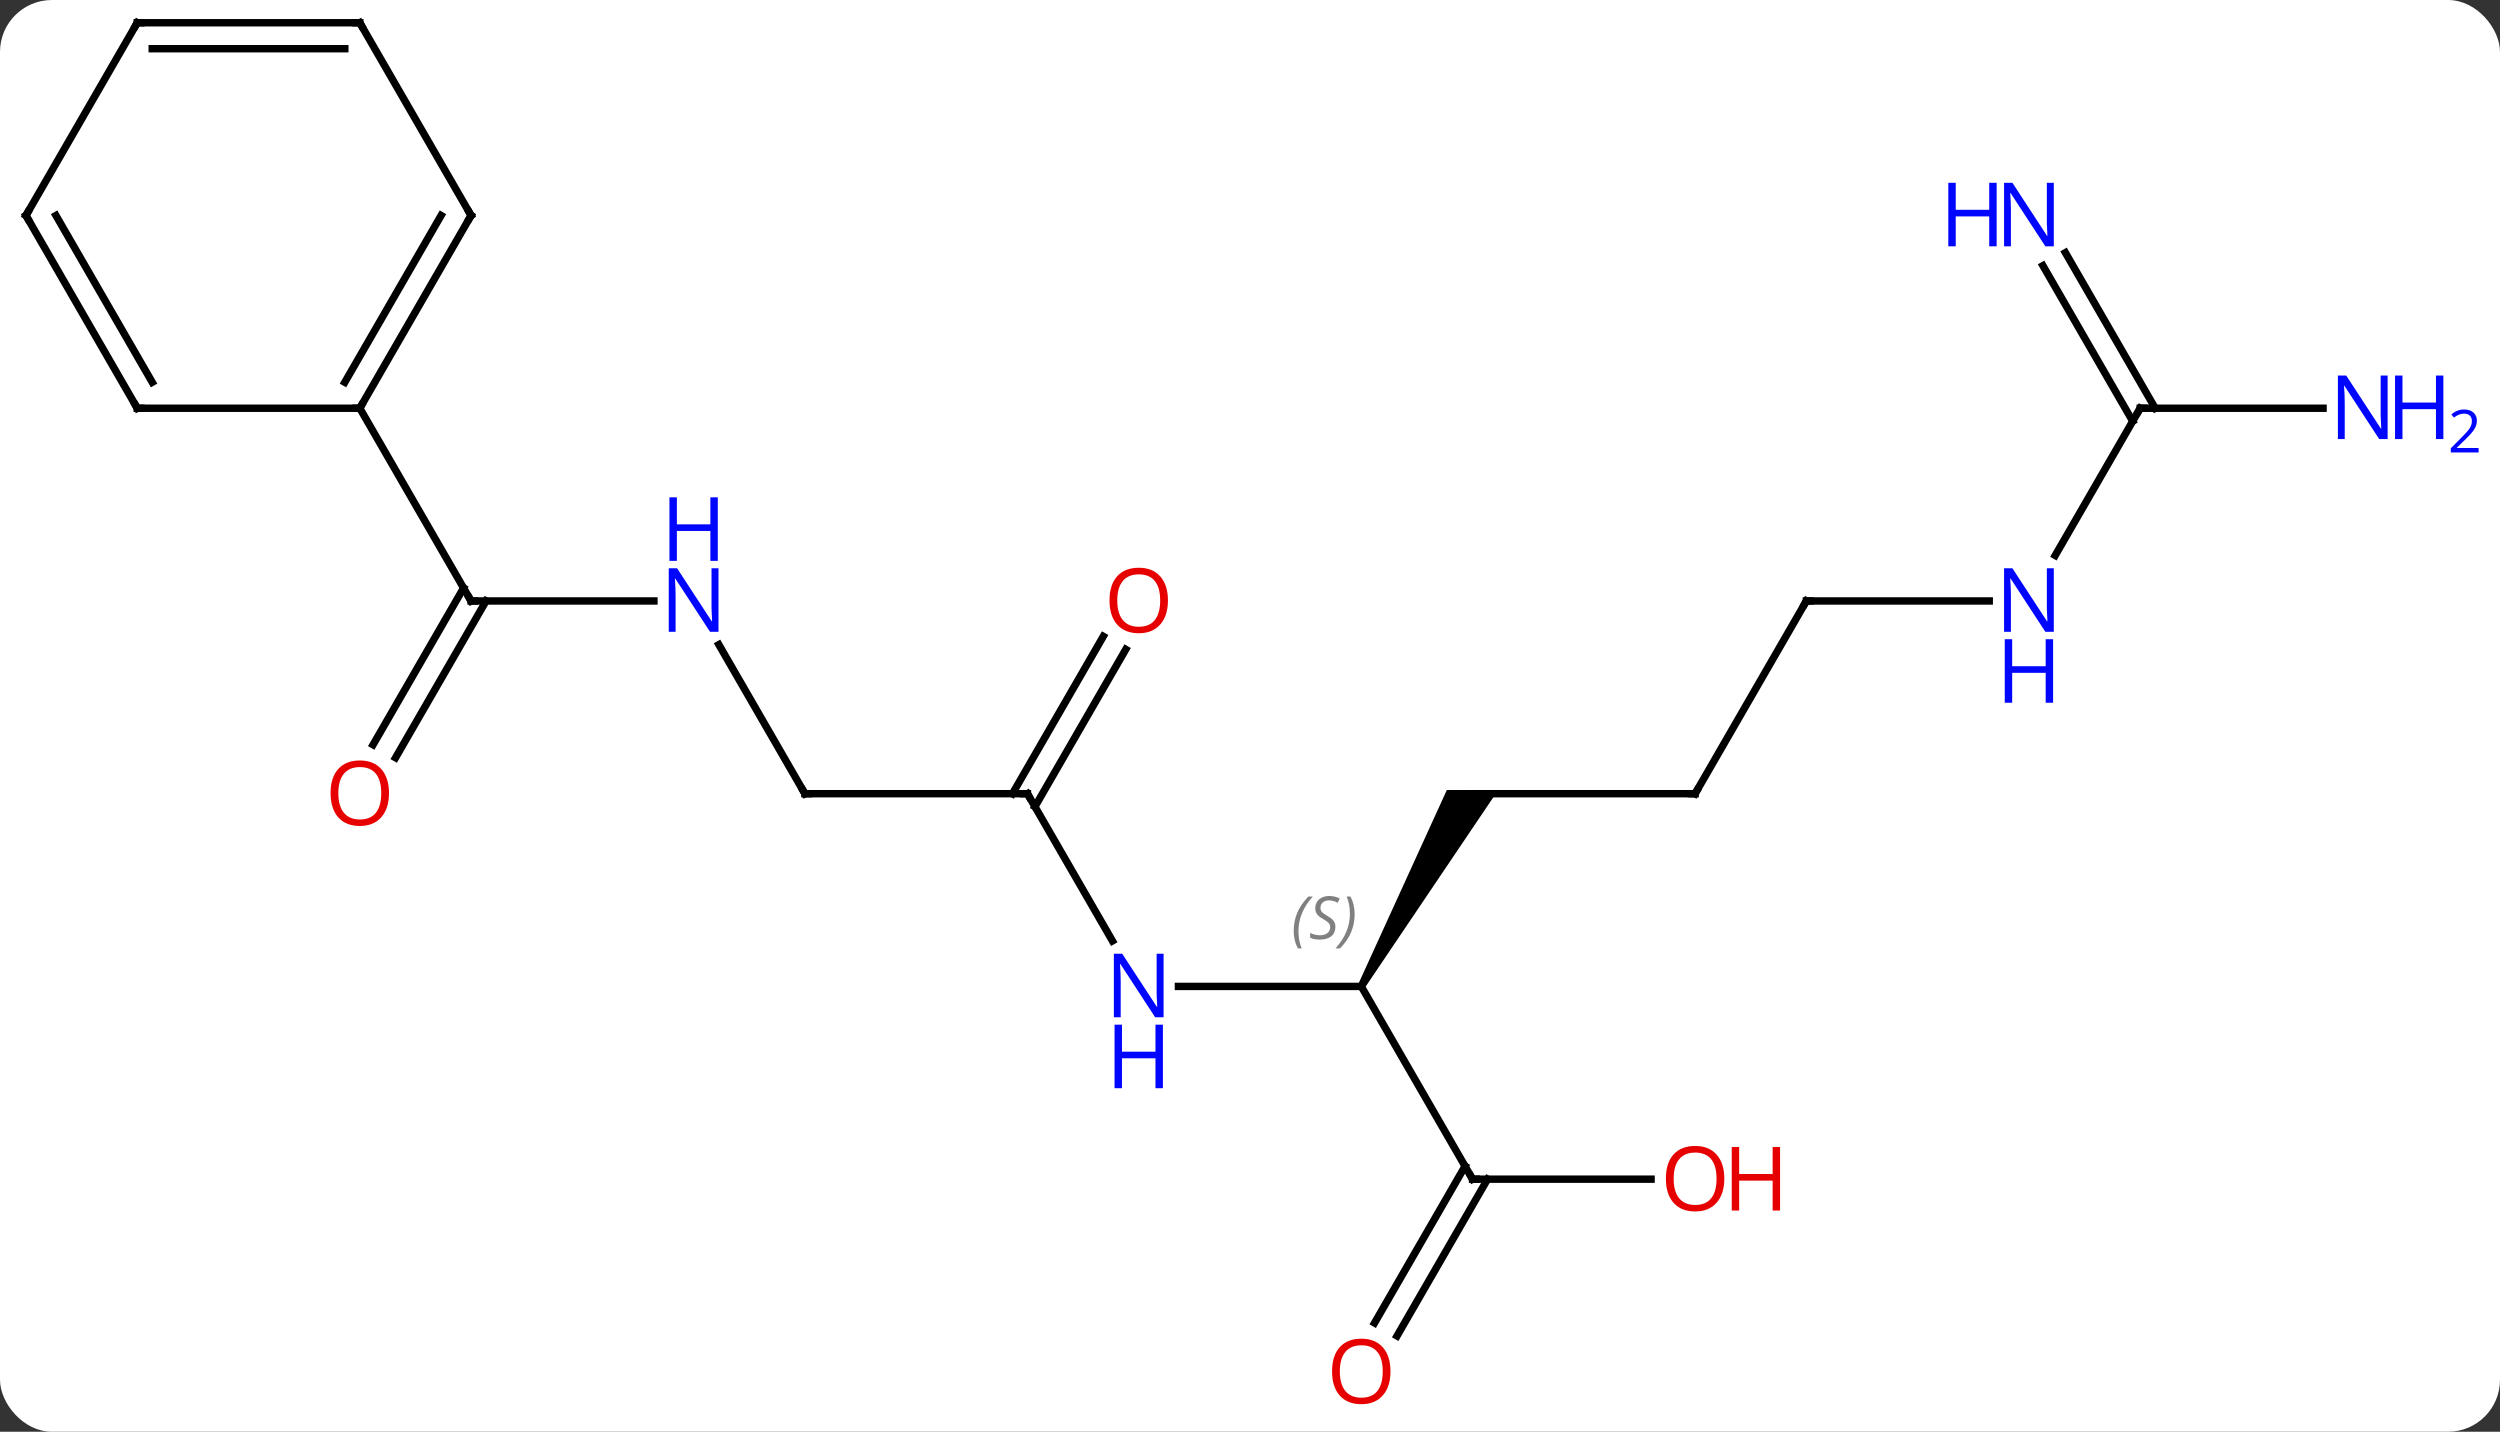 <svg width="337" viewBox="0 0 337 193" style="fill-opacity:1; color-rendering:auto; color-interpolation:auto; text-rendering:auto; stroke:black; stroke-linecap:square; stroke-miterlimit:10; shape-rendering:auto; stroke-opacity:1; fill:black; stroke-dasharray:none; font-weight:normal; stroke-width:1; font-family:'Open Sans'; font-style:normal; stroke-linejoin:miter; font-size:12; stroke-dashoffset:0; image-rendering:auto;" height="193" class="cas-substance-image" xmlns:xlink="http://www.w3.org/1999/xlink" xmlns="http://www.w3.org/2000/svg"><rect x="0" y="0" width="337" height="193" fill="#333333" stroke="none"/><svg class="cas-substance-single-component"><rect y="0" x="0" width="337" stroke="none" ry="7" rx="7" height="193" fill="white" class="cas-substance-group"/><svg y="0" x="0" width="337" viewBox="0 0 337 193" style="fill:black;" height="193" class="cas-substance-single-component-image"><svg><g><g transform="translate(161,94)" style="text-rendering:geometricPrecision; color-rendering:optimizeQuality; color-interpolation:linearRGB; stroke-linecap:butt; image-rendering:optimizeQuality;"><line y2="-12.99" y1="-12.99" x2="-72.852" x1="-97.5" style="fill:none;"/><line y2="6.393" y1="-14.74" x2="-110.712" x1="-98.51" style="fill:none;"/><line y2="8.143" y1="-12.99" x2="-107.681" x1="-95.479" style="fill:none;"/><line y2="-38.97" y1="-12.99" x2="-112.5" x1="-97.5" style="fill:none;"/><line y2="12.99" y1="-7.102" x2="-52.5" x1="-64.1" style="fill:none;"/><line y2="12.99" y1="12.99" x2="-22.5" x1="-52.5" style="fill:none;"/><line y2="32.832" y1="12.99" x2="-11.044" x1="-22.5" style="fill:none;"/><line y2="-6.467" y1="14.74" x2="-9.245" x1="-21.49" style="fill:none;"/><line y2="-8.217" y1="12.99" x2="-12.277" x1="-24.521" style="fill:none;"/><line y2="38.97" y1="38.97" x2="22.5" x1="-2.148" style="fill:none;"/><path style="stroke:none;" d="M22.933 39.22 L22.067 38.72 L34.036 12.49 L40.964 12.49 Z"/><line y2="64.953" y1="38.97" x2="37.5" x1="22.5" style="fill:none;"/><line y2="12.99" y1="12.99" x2="67.5" x1="37.5" style="fill:none;"/><line y2="64.953" y1="64.953" x2="61.562" x1="37.5" style="fill:none;"/><line y2="84.336" y1="63.203" x2="24.288" x1="36.49" style="fill:none;"/><line y2="86.086" y1="64.953" x2="27.319" x1="39.521" style="fill:none;"/><line y2="-12.99" y1="12.99" x2="82.5" x1="67.5" style="fill:none;"/><line y2="-12.99" y1="-12.99" x2="107.148" x1="82.5" style="fill:none;"/><line y2="-38.97" y1="-19.128" x2="127.5" x1="116.044" style="fill:none;"/><line y2="-59.94" y1="-38.97" x2="117.415" x1="129.521" style="fill:none;"/><line y2="-58.19" y1="-37.22" x2="114.384" x1="126.49" style="fill:none;"/><line y2="-38.97" y1="-38.97" x2="152.148" x1="127.5" style="fill:none;"/><line y2="-64.953" y1="-38.97" x2="-97.5" x1="-112.5" style="fill:none;"/><line y2="-64.953" y1="-42.47" x2="-101.541" x1="-114.521" style="fill:none;"/><line y2="-38.97" y1="-38.97" x2="-142.5" x1="-112.5" style="fill:none;"/><line y2="-90.933" y1="-64.953" x2="-112.5" x1="-97.5" style="fill:none;"/><line y2="-64.953" y1="-38.97" x2="-157.5" x1="-142.5" style="fill:none;"/><line y2="-64.953" y1="-42.47" x2="-153.458" x1="-140.479" style="fill:none;"/><line y2="-90.933" y1="-90.933" x2="-142.5" x1="-112.5" style="fill:none;"/><line y2="-87.433" y1="-87.433" x2="-140.479" x1="-114.521" style="fill:none;"/><line y2="-90.933" y1="-64.953" x2="-142.5" x1="-157.5" style="fill:none;"/><path style="fill:none; stroke-miterlimit:5;" d="M-97 -12.99 L-97.5 -12.99 L-97.75 -13.423"/></g><g transform="translate(161,94)" style="stroke-linecap:butt; fill:rgb(0,5,255); text-rendering:geometricPrecision; color-rendering:optimizeQuality; image-rendering:optimizeQuality; font-family:'Open Sans'; stroke:rgb(0,5,255); color-interpolation:linearRGB; stroke-miterlimit:5;"><path style="stroke:none;" d="M-64.148 -8.834 L-65.289 -8.834 L-69.977 -16.021 L-70.023 -16.021 Q-69.93 -14.756 -69.93 -13.709 L-69.93 -8.834 L-70.852 -8.834 L-70.852 -17.396 L-69.727 -17.396 L-65.055 -10.24 L-65.008 -10.24 Q-65.008 -10.396 -65.055 -11.256 Q-65.102 -12.115 -65.086 -12.49 L-65.086 -17.396 L-64.148 -17.396 L-64.148 -8.834 Z"/><path style="stroke:none;" d="M-64.242 -18.396 L-65.242 -18.396 L-65.242 -22.427 L-69.758 -22.427 L-69.758 -18.396 L-70.758 -18.396 L-70.758 -26.959 L-69.758 -26.959 L-69.758 -23.318 L-65.242 -23.318 L-65.242 -26.959 L-64.242 -26.959 L-64.242 -18.396 Z"/><path style="fill:rgb(230,0,0); stroke:none;" d="M-108.562 12.92 Q-108.562 14.982 -109.602 16.162 Q-110.641 17.342 -112.484 17.342 Q-114.375 17.342 -115.406 16.177 Q-116.438 15.013 -116.438 12.904 Q-116.438 10.81 -115.406 9.662 Q-114.375 8.513 -112.484 8.513 Q-110.625 8.513 -109.594 9.685 Q-108.562 10.857 -108.562 12.92 ZM-115.391 12.92 Q-115.391 14.654 -114.648 15.56 Q-113.906 16.467 -112.484 16.467 Q-111.062 16.467 -110.336 15.568 Q-109.609 14.67 -109.609 12.92 Q-109.609 11.185 -110.336 10.295 Q-111.062 9.404 -112.484 9.404 Q-113.906 9.404 -114.648 10.303 Q-115.391 11.201 -115.391 12.92 Z"/><path style="fill:none; stroke:black;" d="M-52.75 12.557 L-52.5 12.99 L-52 12.99"/><path style="fill:none; stroke:black;" d="M-23 12.99 L-22.5 12.99 L-22.25 13.423"/><path style="stroke:none;" d="M-4.148 43.126 L-5.289 43.126 L-9.977 35.939 L-10.023 35.939 Q-9.93 37.204 -9.93 38.251 L-9.93 43.126 L-10.852 43.126 L-10.852 34.564 L-9.727 34.564 L-5.055 41.72 L-5.008 41.72 Q-5.008 41.564 -5.055 40.704 Q-5.102 39.845 -5.086 39.47 L-5.086 34.564 L-4.148 34.564 L-4.148 43.126 Z"/><path style="stroke:none;" d="M-4.242 52.689 L-5.242 52.689 L-5.242 48.657 L-9.758 48.657 L-9.758 52.689 L-10.758 52.689 L-10.758 44.126 L-9.758 44.126 L-9.758 47.767 L-5.242 47.767 L-5.242 44.126 L-4.242 44.126 L-4.242 52.689 Z"/><path style="fill:rgb(230,0,0); stroke:none;" d="M-3.562 -13.06 Q-3.562 -10.998 -4.602 -9.818 Q-5.641 -8.638 -7.484 -8.638 Q-9.375 -8.638 -10.406 -9.803 Q-11.438 -10.967 -11.438 -13.076 Q-11.438 -15.17 -10.406 -16.318 Q-9.375 -17.467 -7.484 -17.467 Q-5.625 -17.467 -4.594 -16.295 Q-3.562 -15.123 -3.562 -13.06 ZM-10.391 -13.06 Q-10.391 -11.326 -9.648 -10.42 Q-8.906 -9.513 -7.484 -9.513 Q-6.062 -9.513 -5.336 -10.412 Q-4.609 -11.31 -4.609 -13.06 Q-4.609 -14.795 -5.336 -15.685 Q-6.062 -16.576 -7.484 -16.576 Q-8.906 -16.576 -9.648 -15.678 Q-10.391 -14.779 -10.391 -13.06 Z"/></g><g transform="translate(161,94)" style="stroke-linecap:butt; font-size:8.4px; fill:gray; text-rendering:geometricPrecision; image-rendering:optimizeQuality; color-rendering:optimizeQuality; font-family:'Open Sans'; font-style:italic; stroke:gray; color-interpolation:linearRGB; stroke-miterlimit:5;"><path style="stroke:none;" d="M13.392 31.513 Q13.392 30.185 13.86 29.06 Q14.329 27.935 15.36 26.857 L15.97 26.857 Q15.001 27.919 14.517 29.091 Q14.032 30.263 14.032 31.497 Q14.032 32.825 14.47 33.841 L13.954 33.841 Q13.392 32.81 13.392 31.513 ZM19.014 30.919 Q19.014 31.747 18.467 32.2 Q17.92 32.654 16.92 32.654 Q16.514 32.654 16.201 32.599 Q15.889 32.544 15.608 32.404 L15.608 31.747 Q16.233 32.075 16.936 32.075 Q17.561 32.075 17.936 31.779 Q18.311 31.482 18.311 30.966 Q18.311 30.654 18.108 30.427 Q17.905 30.2 17.342 29.872 Q16.748 29.544 16.522 29.216 Q16.295 28.888 16.295 28.435 Q16.295 27.7 16.811 27.239 Q17.326 26.779 18.17 26.779 Q18.545 26.779 18.881 26.857 Q19.217 26.935 19.592 27.107 L19.326 27.7 Q19.076 27.544 18.756 27.458 Q18.436 27.372 18.17 27.372 Q17.639 27.372 17.319 27.646 Q16.998 27.919 16.998 28.388 Q16.998 28.591 17.069 28.739 Q17.139 28.888 17.28 29.021 Q17.42 29.154 17.842 29.404 Q18.405 29.747 18.608 29.943 Q18.811 30.138 18.913 30.372 Q19.014 30.607 19.014 30.919 ZM21.608 29.2 Q21.608 30.529 21.132 31.661 Q20.655 32.794 19.64 33.841 L19.03 33.841 Q20.968 31.685 20.968 29.2 Q20.968 27.872 20.53 26.857 L21.046 26.857 Q21.608 27.919 21.608 29.2 Z"/><path style="fill:none; stroke:black;" d="M37.25 64.52 L37.5 64.953 L38 64.953"/><path style="fill:none; stroke:black;" d="M67 12.99 L67.5 12.99 L67.75 12.557"/></g><g transform="translate(161,94)" style="stroke-linecap:butt; fill:rgb(230,0,0); text-rendering:geometricPrecision; color-rendering:optimizeQuality; image-rendering:optimizeQuality; font-family:'Open Sans'; stroke:rgb(230,0,0); color-interpolation:linearRGB; stroke-miterlimit:5;"><path style="stroke:none;" d="M71.438 64.883 Q71.438 66.945 70.398 68.125 Q69.359 69.305 67.516 69.305 Q65.625 69.305 64.594 68.141 Q63.562 66.976 63.562 64.867 Q63.562 62.773 64.594 61.625 Q65.625 60.476 67.516 60.476 Q69.375 60.476 70.406 61.648 Q71.438 62.82 71.438 64.883 ZM64.609 64.883 Q64.609 66.617 65.352 67.523 Q66.094 68.43 67.516 68.43 Q68.938 68.43 69.664 67.531 Q70.391 66.633 70.391 64.883 Q70.391 63.148 69.664 62.258 Q68.938 61.367 67.516 61.367 Q66.094 61.367 65.352 62.266 Q64.609 63.164 64.609 64.883 Z"/><path style="stroke:none;" d="M78.953 69.18 L77.953 69.18 L77.953 65.148 L73.438 65.148 L73.438 69.18 L72.438 69.18 L72.438 60.617 L73.438 60.617 L73.438 64.258 L77.953 64.258 L77.953 60.617 L78.953 60.617 L78.953 69.18 Z"/><path style="stroke:none;" d="M26.438 90.863 Q26.438 92.925 25.398 94.105 Q24.359 95.285 22.516 95.285 Q20.625 95.285 19.594 94.121 Q18.562 92.956 18.562 90.847 Q18.562 88.753 19.594 87.605 Q20.625 86.456 22.516 86.456 Q24.375 86.456 25.406 87.628 Q26.438 88.8 26.438 90.863 ZM19.609 90.863 Q19.609 92.597 20.352 93.503 Q21.094 94.41 22.516 94.41 Q23.938 94.41 24.664 93.511 Q25.391 92.613 25.391 90.863 Q25.391 89.128 24.664 88.238 Q23.938 87.347 22.516 87.347 Q21.094 87.347 20.352 88.246 Q19.609 89.144 19.609 90.863 Z"/><path style="fill:none; stroke:black;" d="M82.25 -12.557 L82.5 -12.99 L83 -12.99"/><path style="fill:rgb(0,5,255); stroke:none;" d="M115.852 -8.834 L114.711 -8.834 L110.023 -16.021 L109.977 -16.021 Q110.07 -14.756 110.07 -13.709 L110.07 -8.834 L109.148 -8.834 L109.148 -17.396 L110.273 -17.396 L114.945 -10.24 L114.992 -10.24 Q114.992 -10.396 114.945 -11.256 Q114.898 -12.115 114.914 -12.49 L114.914 -17.396 L115.852 -17.396 L115.852 -8.834 Z"/><path style="fill:rgb(0,5,255); stroke:none;" d="M115.758 0.729 L114.758 0.729 L114.758 -3.303 L110.242 -3.303 L110.242 0.729 L109.242 0.729 L109.242 -7.834 L110.242 -7.834 L110.242 -4.193 L114.758 -4.193 L114.758 -7.834 L115.758 -7.834 L115.758 0.729 Z"/><path style="fill:none; stroke:black;" d="M127.25 -38.537 L127.5 -38.97 L128 -38.97"/><path style="fill:rgb(0,5,255); stroke:none;" d="M115.852 -60.797 L114.711 -60.797 L110.023 -67.984 L109.977 -67.984 Q110.07 -66.719 110.07 -65.672 L110.07 -60.797 L109.148 -60.797 L109.148 -69.359 L110.273 -69.359 L114.945 -62.203 L114.992 -62.203 Q114.992 -62.359 114.945 -63.219 Q114.898 -64.078 114.914 -64.453 L114.914 -69.359 L115.852 -69.359 L115.852 -60.797 Z"/><path style="fill:rgb(0,5,255); stroke:none;" d="M108.148 -60.797 L107.148 -60.797 L107.148 -64.828 L102.633 -64.828 L102.633 -60.797 L101.633 -60.797 L101.633 -69.359 L102.633 -69.359 L102.633 -65.719 L107.148 -65.719 L107.148 -69.359 L108.148 -69.359 L108.148 -60.797 Z"/><path style="fill:rgb(0,5,255); stroke:none;" d="M160.852 -34.814 L159.711 -34.814 L155.023 -42.001 L154.977 -42.001 Q155.07 -40.736 155.07 -39.689 L155.07 -34.814 L154.148 -34.814 L154.148 -43.376 L155.273 -43.376 L159.945 -36.22 L159.992 -36.22 Q159.992 -36.376 159.945 -37.236 Q159.898 -38.095 159.914 -38.47 L159.914 -43.376 L160.852 -43.376 L160.852 -34.814 Z"/><path style="fill:rgb(0,5,255); stroke:none;" d="M168.367 -34.814 L167.367 -34.814 L167.367 -38.845 L162.852 -38.845 L162.852 -34.814 L161.852 -34.814 L161.852 -43.376 L162.852 -43.376 L162.852 -39.736 L167.367 -39.736 L167.367 -43.376 L168.367 -43.376 L168.367 -34.814 Z"/><path style="fill:rgb(0,5,255); stroke:none;" d="M173.117 -33.004 L169.367 -33.004 L169.367 -33.567 L170.867 -35.083 Q171.555 -35.77 171.773 -36.067 Q171.992 -36.364 172.102 -36.645 Q172.211 -36.926 172.211 -37.254 Q172.211 -37.708 171.938 -37.973 Q171.664 -38.239 171.164 -38.239 Q170.82 -38.239 170.5 -38.122 Q170.18 -38.004 169.789 -37.708 L169.445 -38.145 Q170.227 -38.801 171.164 -38.801 Q171.961 -38.801 172.422 -38.387 Q172.883 -37.973 172.883 -37.286 Q172.883 -36.739 172.578 -36.208 Q172.273 -35.676 171.43 -34.864 L170.18 -33.645 L170.18 -33.614 L173.117 -33.614 L173.117 -33.004 Z"/><path style="fill:none; stroke:black;" d="M-112.25 -39.403 L-112.5 -38.97 L-113 -38.97"/><path style="fill:none; stroke:black;" d="M-97.75 -64.52 L-97.5 -64.953 L-97.75 -65.386"/><path style="fill:none; stroke:black;" d="M-142 -38.97 L-142.5 -38.97 L-142.75 -39.403"/><path style="fill:none; stroke:black;" d="M-112.25 -90.5 L-112.5 -90.933 L-113 -90.933"/><path style="fill:none; stroke:black;" d="M-157.25 -64.52 L-157.5 -64.953 L-157.25 -65.386"/><path style="fill:none; stroke:black;" d="M-142 -90.933 L-142.5 -90.933 L-142.75 -90.5"/></g></g></svg></svg></svg></svg>